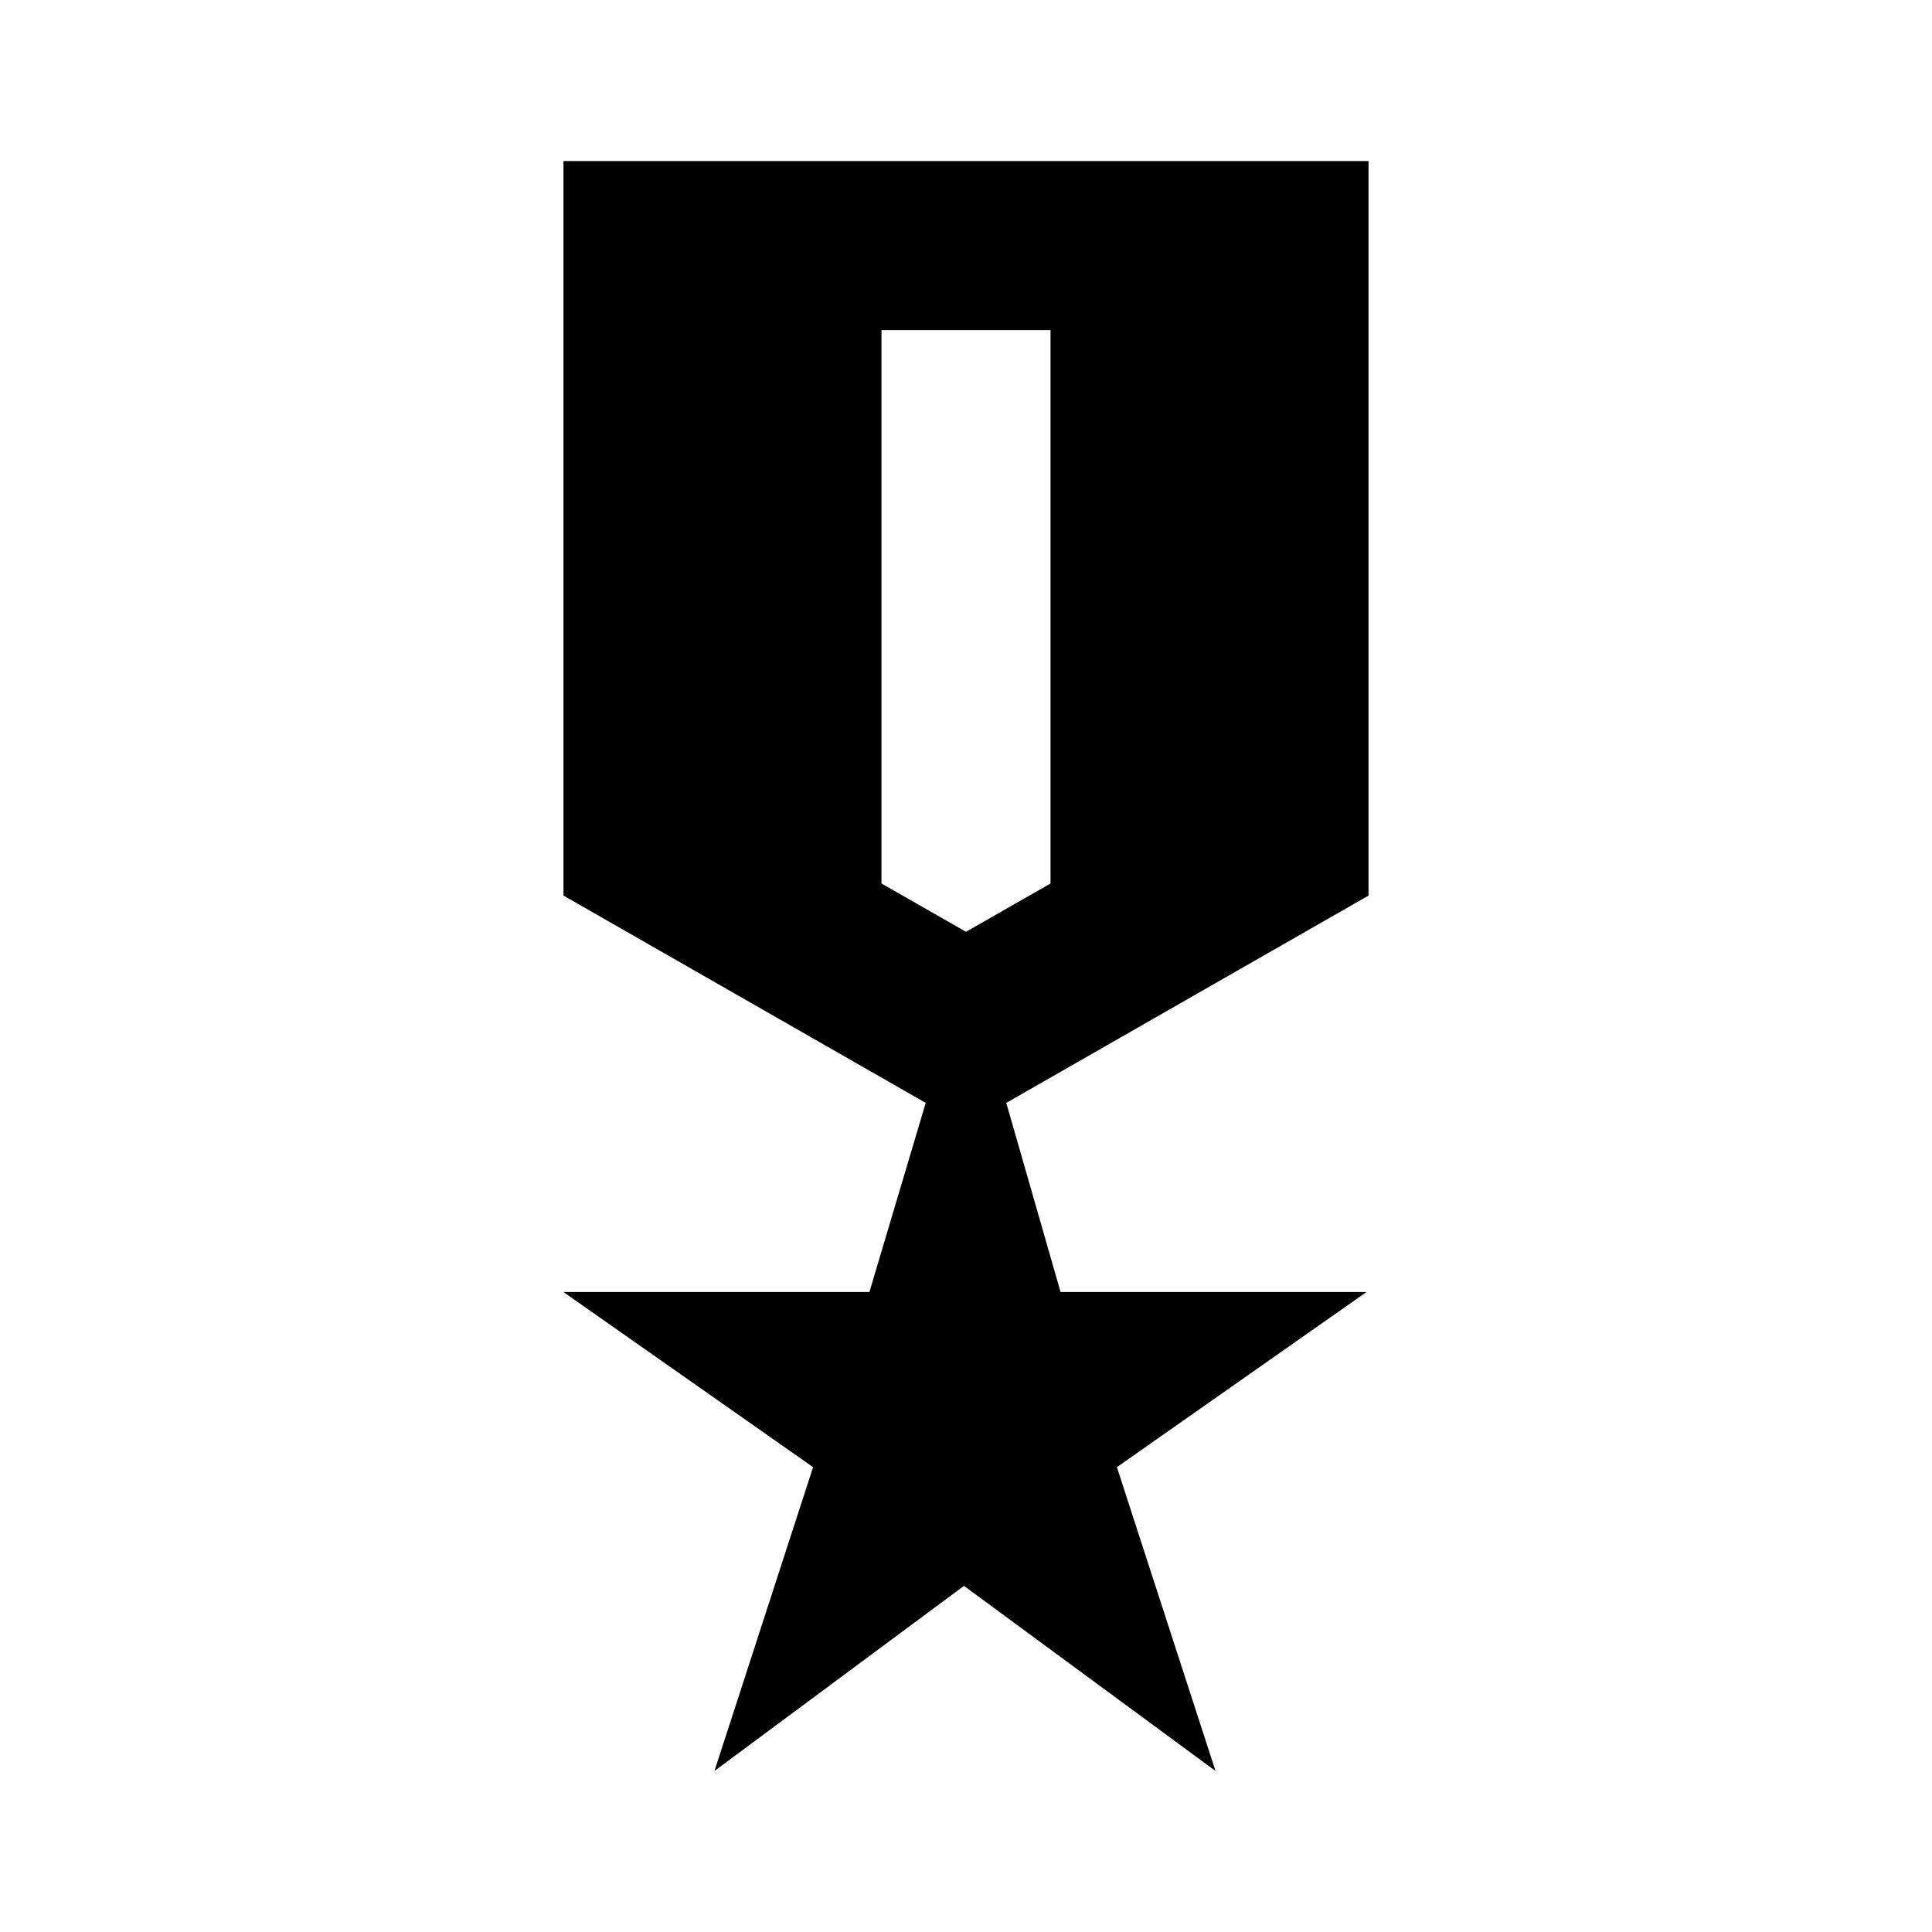 <svg xmlns="http://www.w3.org/2000/svg" height="20" width="20"><path d="M7.396 18.333 8.417 15.188 5.833 13.375H9L9.583 11.417L5.833 9.271V1.667H14.167V9.271L10.417 11.417L10.979 13.375H14.146L11.562 15.188L12.583 18.333L9.979 16.417ZM10 9.646 10.875 9.146V3.417H9.125V9.146Z"/></svg>